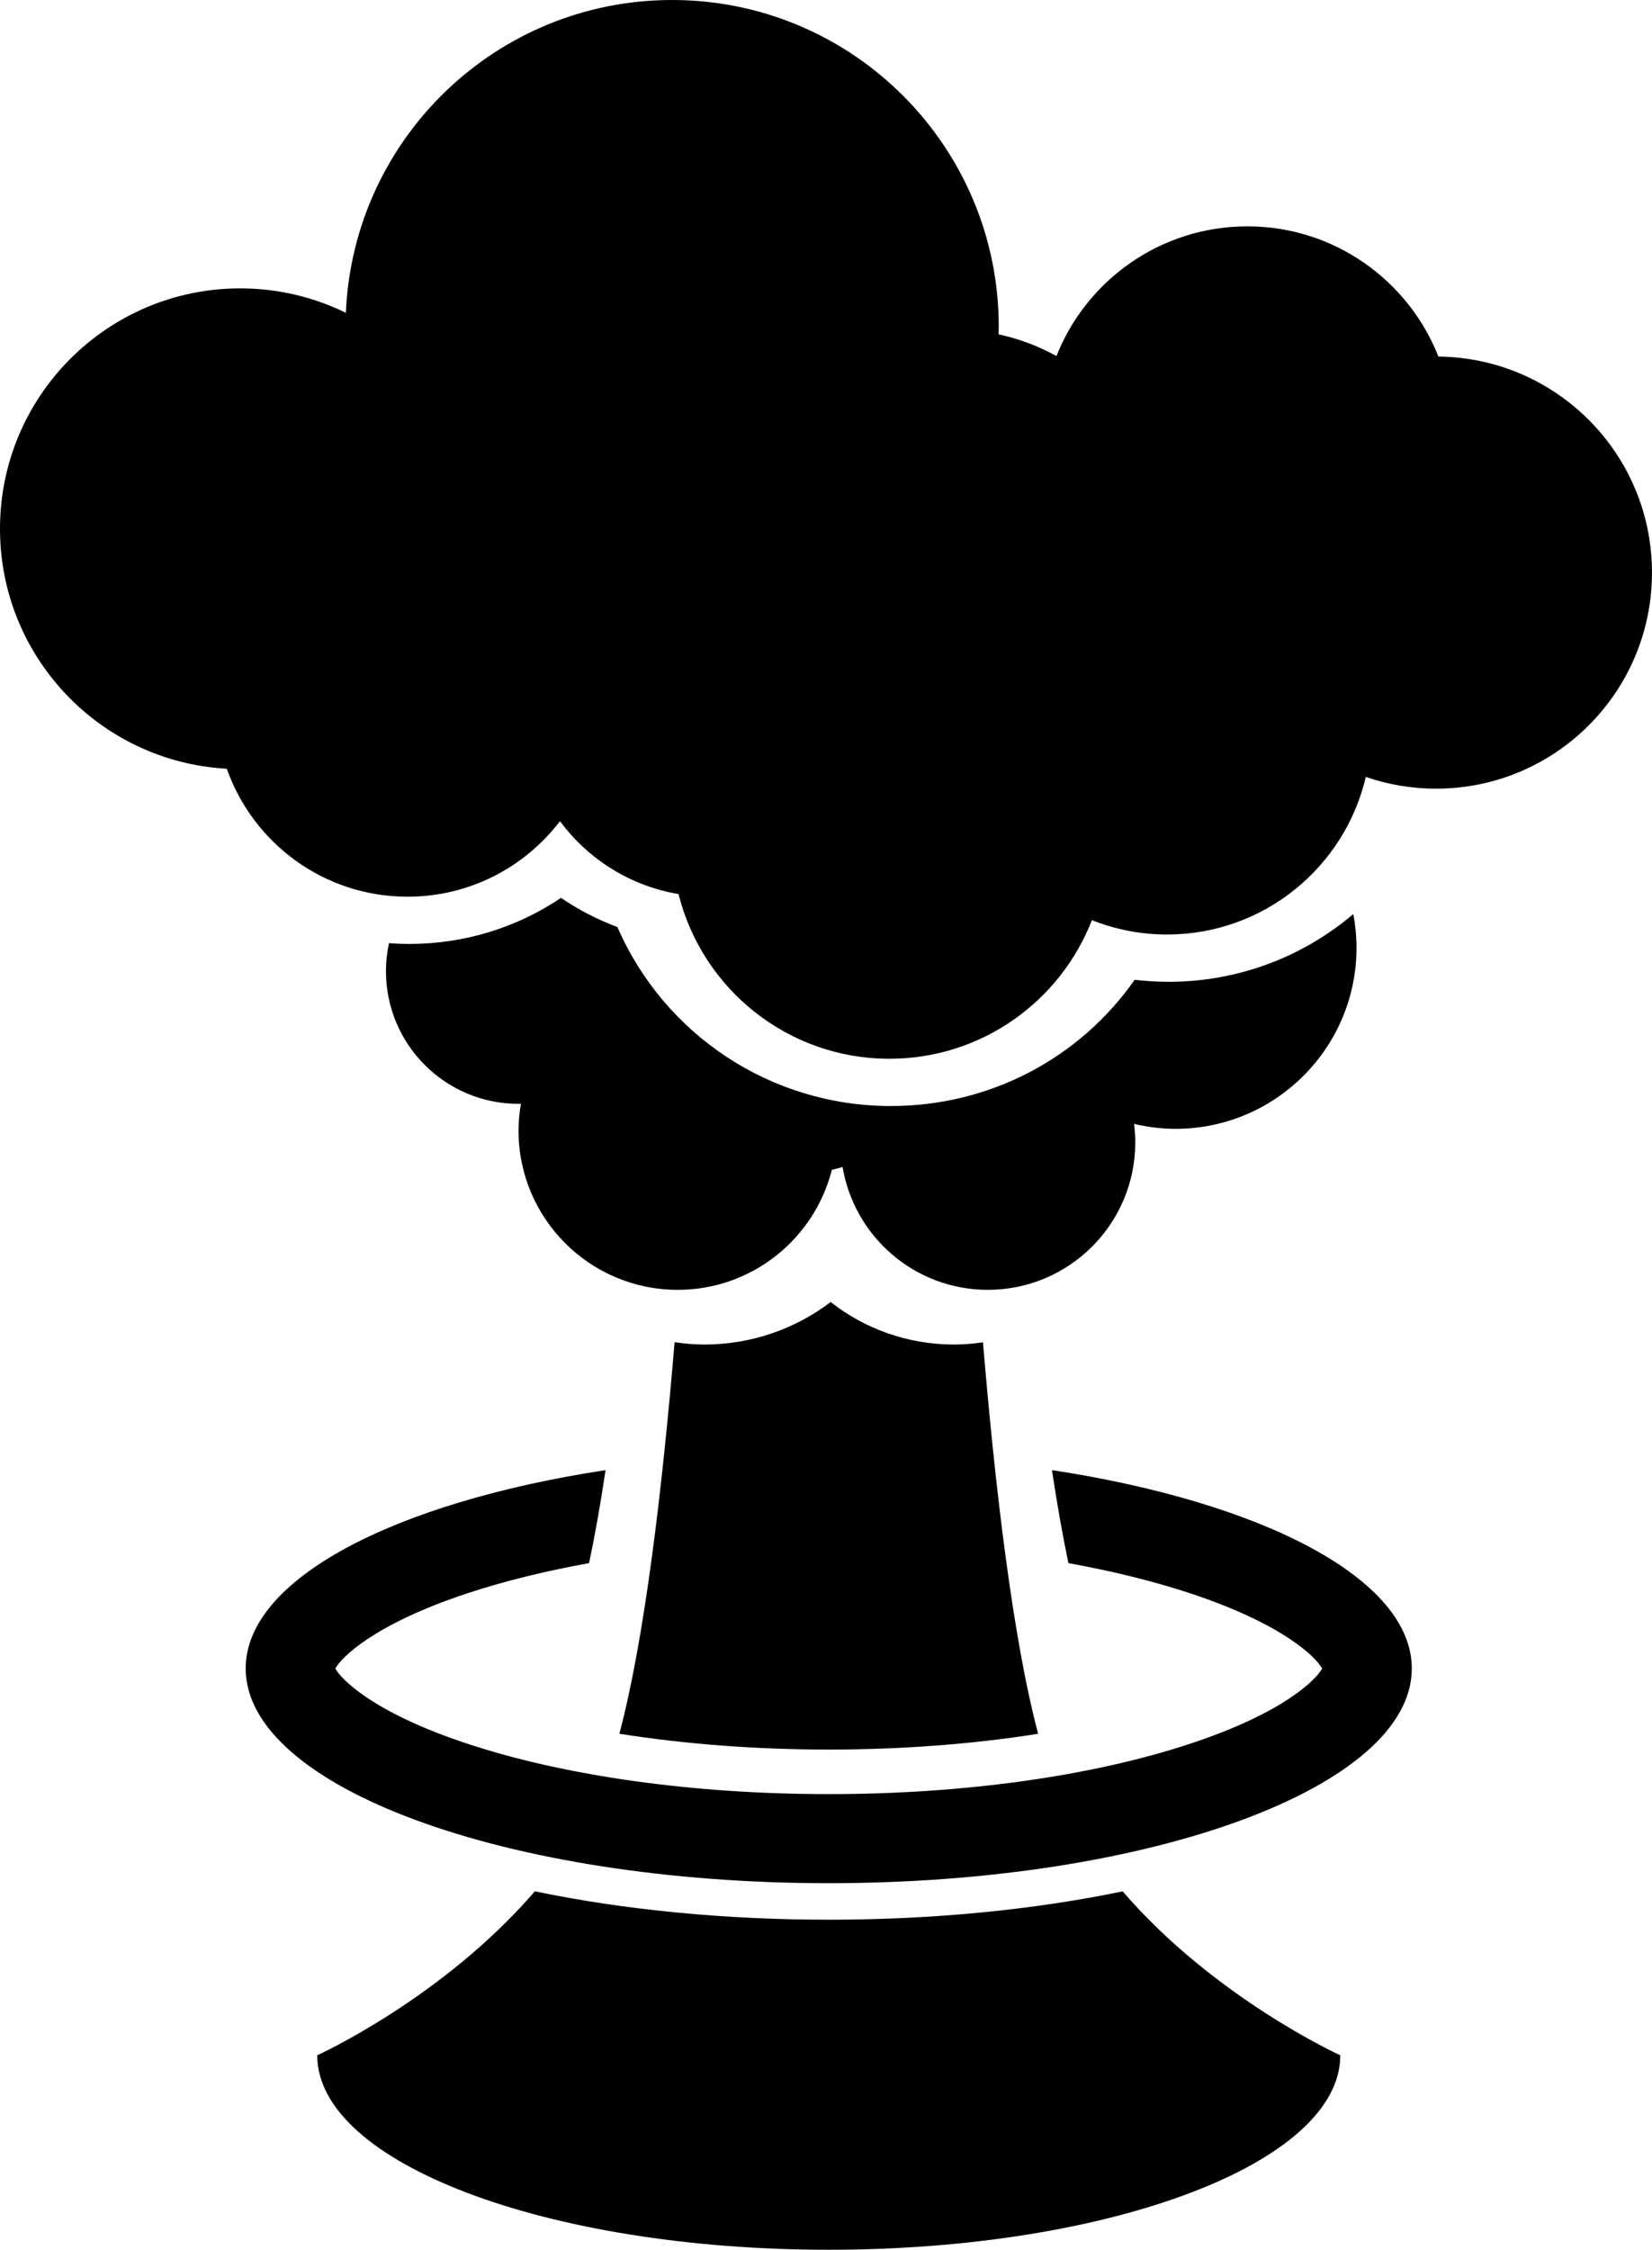 <?xml version="1.0" encoding="utf-8"?>
<!-- Generator: Adobe Illustrator 16.0.0, SVG Export Plug-In . SVG Version: 6.00 Build 0)  -->
<!DOCTYPE svg PUBLIC "-//W3C//DTD SVG 1.1//EN" "http://www.w3.org/Graphics/SVG/1.1/DTD/svg11.dtd">
<svg version="1.1" id="Your_Icon" xmlns="http://www.w3.org/2000/svg" xmlns:xlink="http://www.w3.org/1999/xlink" x="0px" y="0px"
	 width="73.472px" height="100px" viewBox="13.266 0 73.472 100" enable-background="new 13.266 0 73.472 100" xml:space="preserve"
	>
<path d="M23.353,34.17c1.168,3.312,4.326,5.688,8.039,5.688c2.765,0,5.222-1.318,6.779-3.359c1.246,1.686,3.118,2.88,5.273,3.241
	c1.047,4.205,4.848,7.321,9.376,7.321c4.103,0,7.603-2.555,9.008-6.161c1.035,0.411,2.163,0.638,3.343,0.638
	c4.299,0,7.899-2.99,8.839-7.004c0.979,0.336,2.027,0.522,3.121,0.522c5.305,0,9.606-4.3,9.606-9.604
	c0-5.269-4.243-9.545-9.498-9.603c-1.336-3.388-4.638-5.788-8.497-5.788c-3.855,0-7.149,2.388-8.491,5.764
	c-0.797-0.439-1.66-0.767-2.574-0.964c0.002-0.112,0.008-0.223,0.008-0.335C57.685,6.504,51.181,0,43.158,0
	c-7.814,0-14.185,6.17-14.51,13.905c-1.417-0.695-3.011-1.087-4.697-1.087c-5.902,0-10.685,4.784-10.685,10.685
	C13.264,29.205,17.729,33.861,23.353,34.17z"/>
<g>
	<path d="M65.236,43.64c-0.506,0-1.008-0.031-1.507-0.089c-2.441,3.483-6.43,5.611-10.843,5.611c-5.353,0-10.083-3.18-12.161-7.955
		c-0.888-0.332-1.73-0.768-2.509-1.298c-1.968,1.327-4.302,2.049-6.758,2.049c-0.299,0-0.596-0.014-0.892-0.036
		c-0.087,0.403-0.135,0.819-0.135,1.247c0,3.256,2.641,5.896,5.896,5.896c0.036,0,0.071-0.004,0.106-0.005
		c-0.064,0.388-0.106,0.784-0.106,1.191c0,3.911,3.17,7.081,7.081,7.081c3.307,0,6.078-2.271,6.855-5.335
		c0.159-0.039,0.318-0.076,0.476-0.124c0.523,3.099,3.212,5.459,6.459,5.459c3.623,0,6.559-2.936,6.559-6.558
		c0-0.277-0.021-0.55-0.055-0.818c0.59,0.139,1.208,0.22,1.843,0.22c4.444,0,8.051-3.604,8.051-8.049
		c0-0.512-0.051-1.013-0.142-1.499C71.226,42.521,68.352,43.64,65.236,43.64z"/>
</g>
<g>
	<path d="M63.196,84.069c-3.962,0.821-8.43,1.26-13.071,1.26c-4.642,0-9.112-0.438-13.072-1.263c-4.092,4.753-9.678,7.29-9.678,7.29
		c0,4.774,10.186,8.644,22.75,8.644s22.75-3.869,22.75-8.644C72.875,91.356,67.289,88.819,63.196,84.069z"/>
	<path d="M50.125,77.767c3.231,0,6.408-0.243,9.312-0.702c-1.141-4.294-1.927-11.099-2.454-17.401
		c-0.419,0.062-0.849,0.099-1.286,0.099c-2.06,0-3.971-0.698-5.487-1.889c-1.575,1.196-3.53,1.889-5.619,1.889
		c-0.449,0-0.89-0.041-1.323-0.103c-0.526,6.302-1.314,13.109-2.456,17.404C43.718,77.523,46.895,77.767,50.125,77.767z"/>
</g>
<path d="M60.051,65.345c0.223,1.481,0.469,2.876,0.733,4.135c1.958,0.353,3.782,0.801,5.421,1.343
	c4.197,1.389,5.614,2.875,5.863,3.342c-0.249,0.465-1.665,1.954-5.863,3.339c-4.373,1.447-10.081,2.243-16.08,2.243
	c-5.997,0-11.707-0.796-16.08-2.243c-4.197-1.385-5.616-2.874-5.865-3.339c0.249-0.467,1.667-1.953,5.865-3.342
	c1.637-0.542,3.462-0.99,5.419-1.343c0.267-1.259,0.512-2.653,0.734-4.135c-9.396,1.435-16.005,4.841-16.005,8.818
	c0,5.271,11.608,9.543,25.931,9.543c14.322,0,25.931-4.271,25.931-9.543C76.057,70.186,69.447,66.779,60.051,65.345z"/>
</svg>
